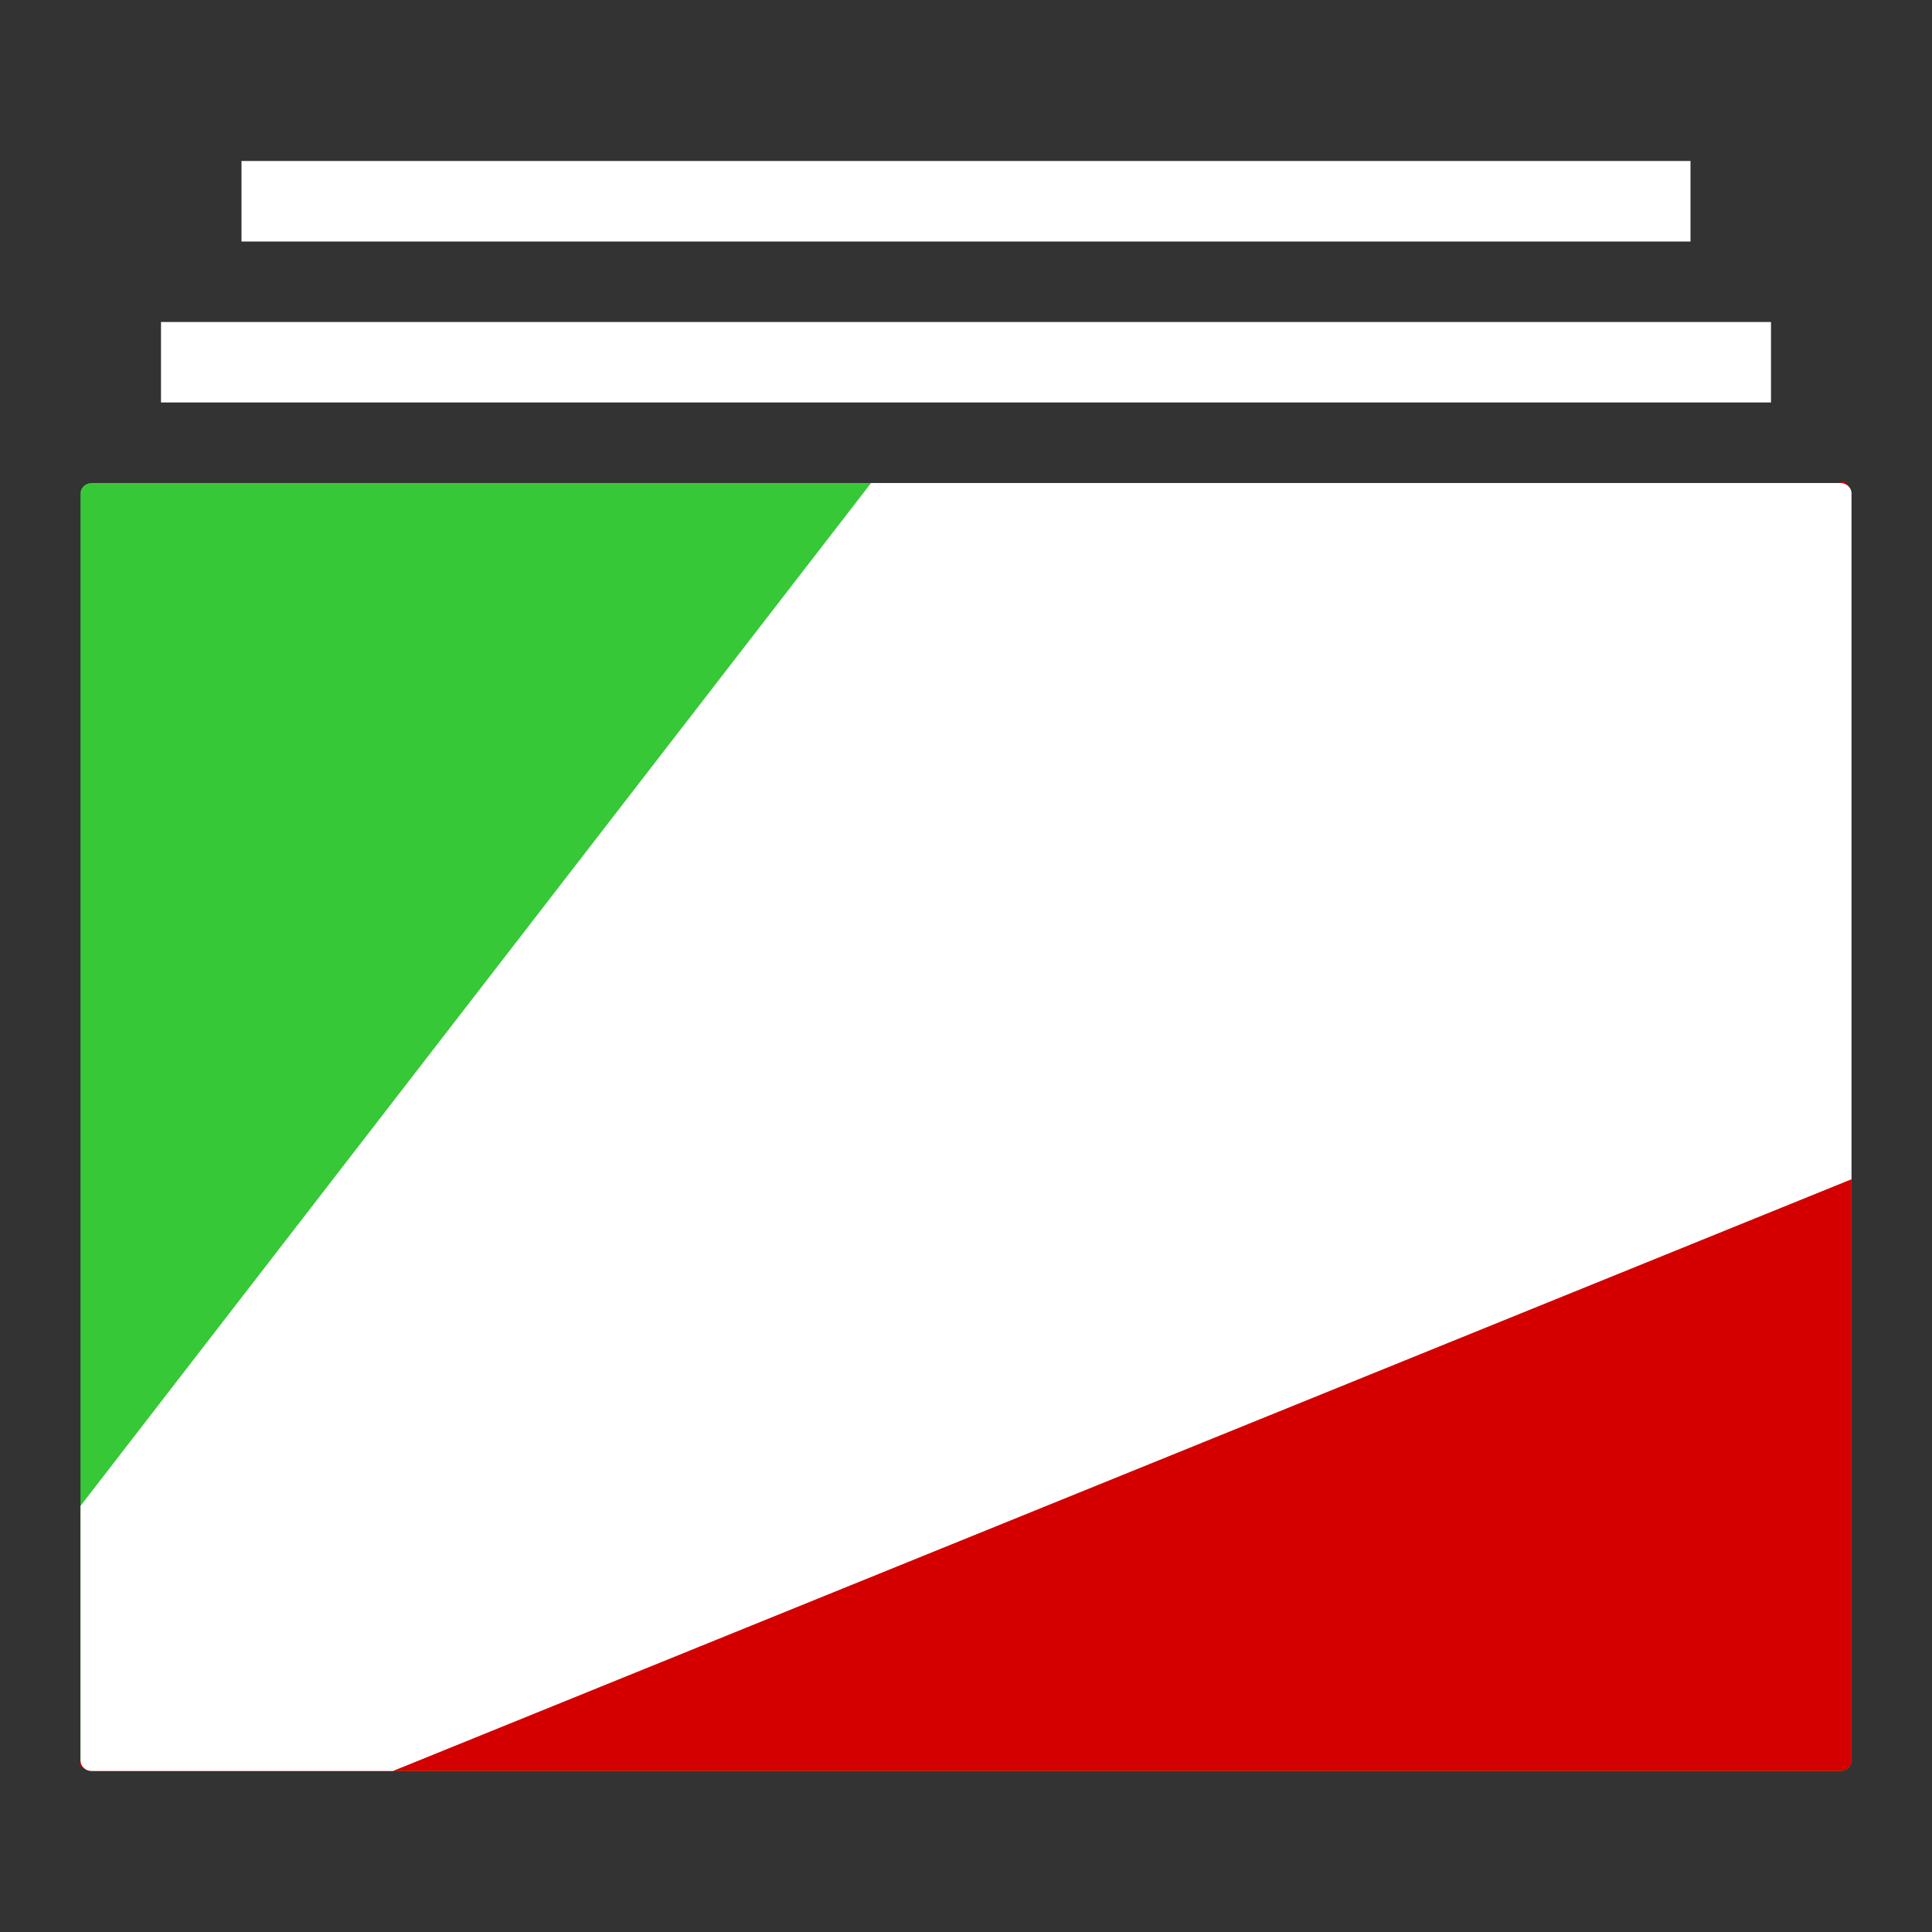 <?xml version="1.0" encoding="UTF-8" standalone="no"?>
<svg
   xmlns:dc="http://purl.org/dc/elements/1.1/"
   xmlns:cc="http://creativecommons.org/ns#"
   xmlns:rdf="http://www.w3.org/1999/02/22-rdf-syntax-ns#"
   xmlns:svg="http://www.w3.org/2000/svg"
   xmlns="http://www.w3.org/2000/svg"
   xmlns:sodipodi="http://sodipodi.sourceforge.net/DTD/sodipodi-0.dtd"
   xmlns:inkscape="http://www.inkscape.org/namespaces/inkscape"
   height="24px"
   version="1.1"
   viewBox="0 0 24 24"
   width="24px"
   id="svg3985"
   sodipodi:docname="suite_all.svg"
   inkscape:version="0.92.2 5c3e80d, 2017-08-06">
  <rect x="0" y="0" width="24" height="24" fill="#333333" stroke="none"/>
  <sodipodi:namedview
     pagecolor="#ffffff"
     bordercolor="#666666"
     borderopacity="1"
     objecttolerance="10"
     gridtolerance="10"
     guidetolerance="10"
     inkscape:pageopacity="0"
     inkscape:pageshadow="2"
     inkscape:window-width="1228"
     inkscape:window-height="721"
     id="namedview3987"
     showgrid="false"
     showguides="false"
     inkscape:zoom="1.1735665"
     inkscape:cx="16.661203"
     inkscape:cy="15.24699"
     inkscape:window-x="0"
     inkscape:window-y="22"
     inkscape:window-maximized="0"
     inkscape:current-layer="Artboard-1" />
  <desc
     id="desc3977" />
  <defs
     id="defs3979" />
  <g
     id="miu"
     stroke-width="1"
     stroke="none"
     fill-rule="evenodd"
     fill="none">
    <g
       id="Artboard-1"
       transform="translate(-467, -299)">
      <g
         id="slice"
         transform="translate(215, 119)" />
      <path
         d="M 468.14,305 C 468.063,305 468,305.058 468,305.129 v 15.742 c 0,0.071 0.063,0.129 0.14,0.129 h 21.719 C 489.937,321 490,320.942 490,320.871 V 305.129 C 490,305.058 489.937,305 489.86,305 Z"
         id="editor-album-collection-glyph"
         style="fill:#37c837"
         inkscape:connector-curvature="0"
         sodipodi:nodetypes="sssssssss" />
      <path
         inkscape:connector-curvature="0"
         style="fill:#d40000"
         d="m 468,320.871 c -0.041,0.058 0.063,0.129 0.14,0.129 h 21.719 C 489.937,321 490,320.942 490,320.871 v -15.742 c 0,-0.071 -0.101,-0.196 -0.14,-0.129 z"
         id="editor-album-collection-glyph-9"
         sodipodi:nodetypes="csssscc" />
      <path
         inkscape:connector-curvature="0"
         d="m 468,317.707 v 3.164 c 0,0.071 0.063,0.129 0.14,0.129 h 3.741 L 490,313.649 l 0,-8.52 C 490,305.058 489.937,305 489.86,305 H 477.821 Z M 470,301 v 1 h 18 v -1 z m -1,2 v 1 h 20 v -1 z"
         id="editor-album-collection-glyph-92"
         style="fill:#ffffff"
         sodipodi:nodetypes="cssccsscccccccccccc" />
    </g>
  </g>
</svg>
